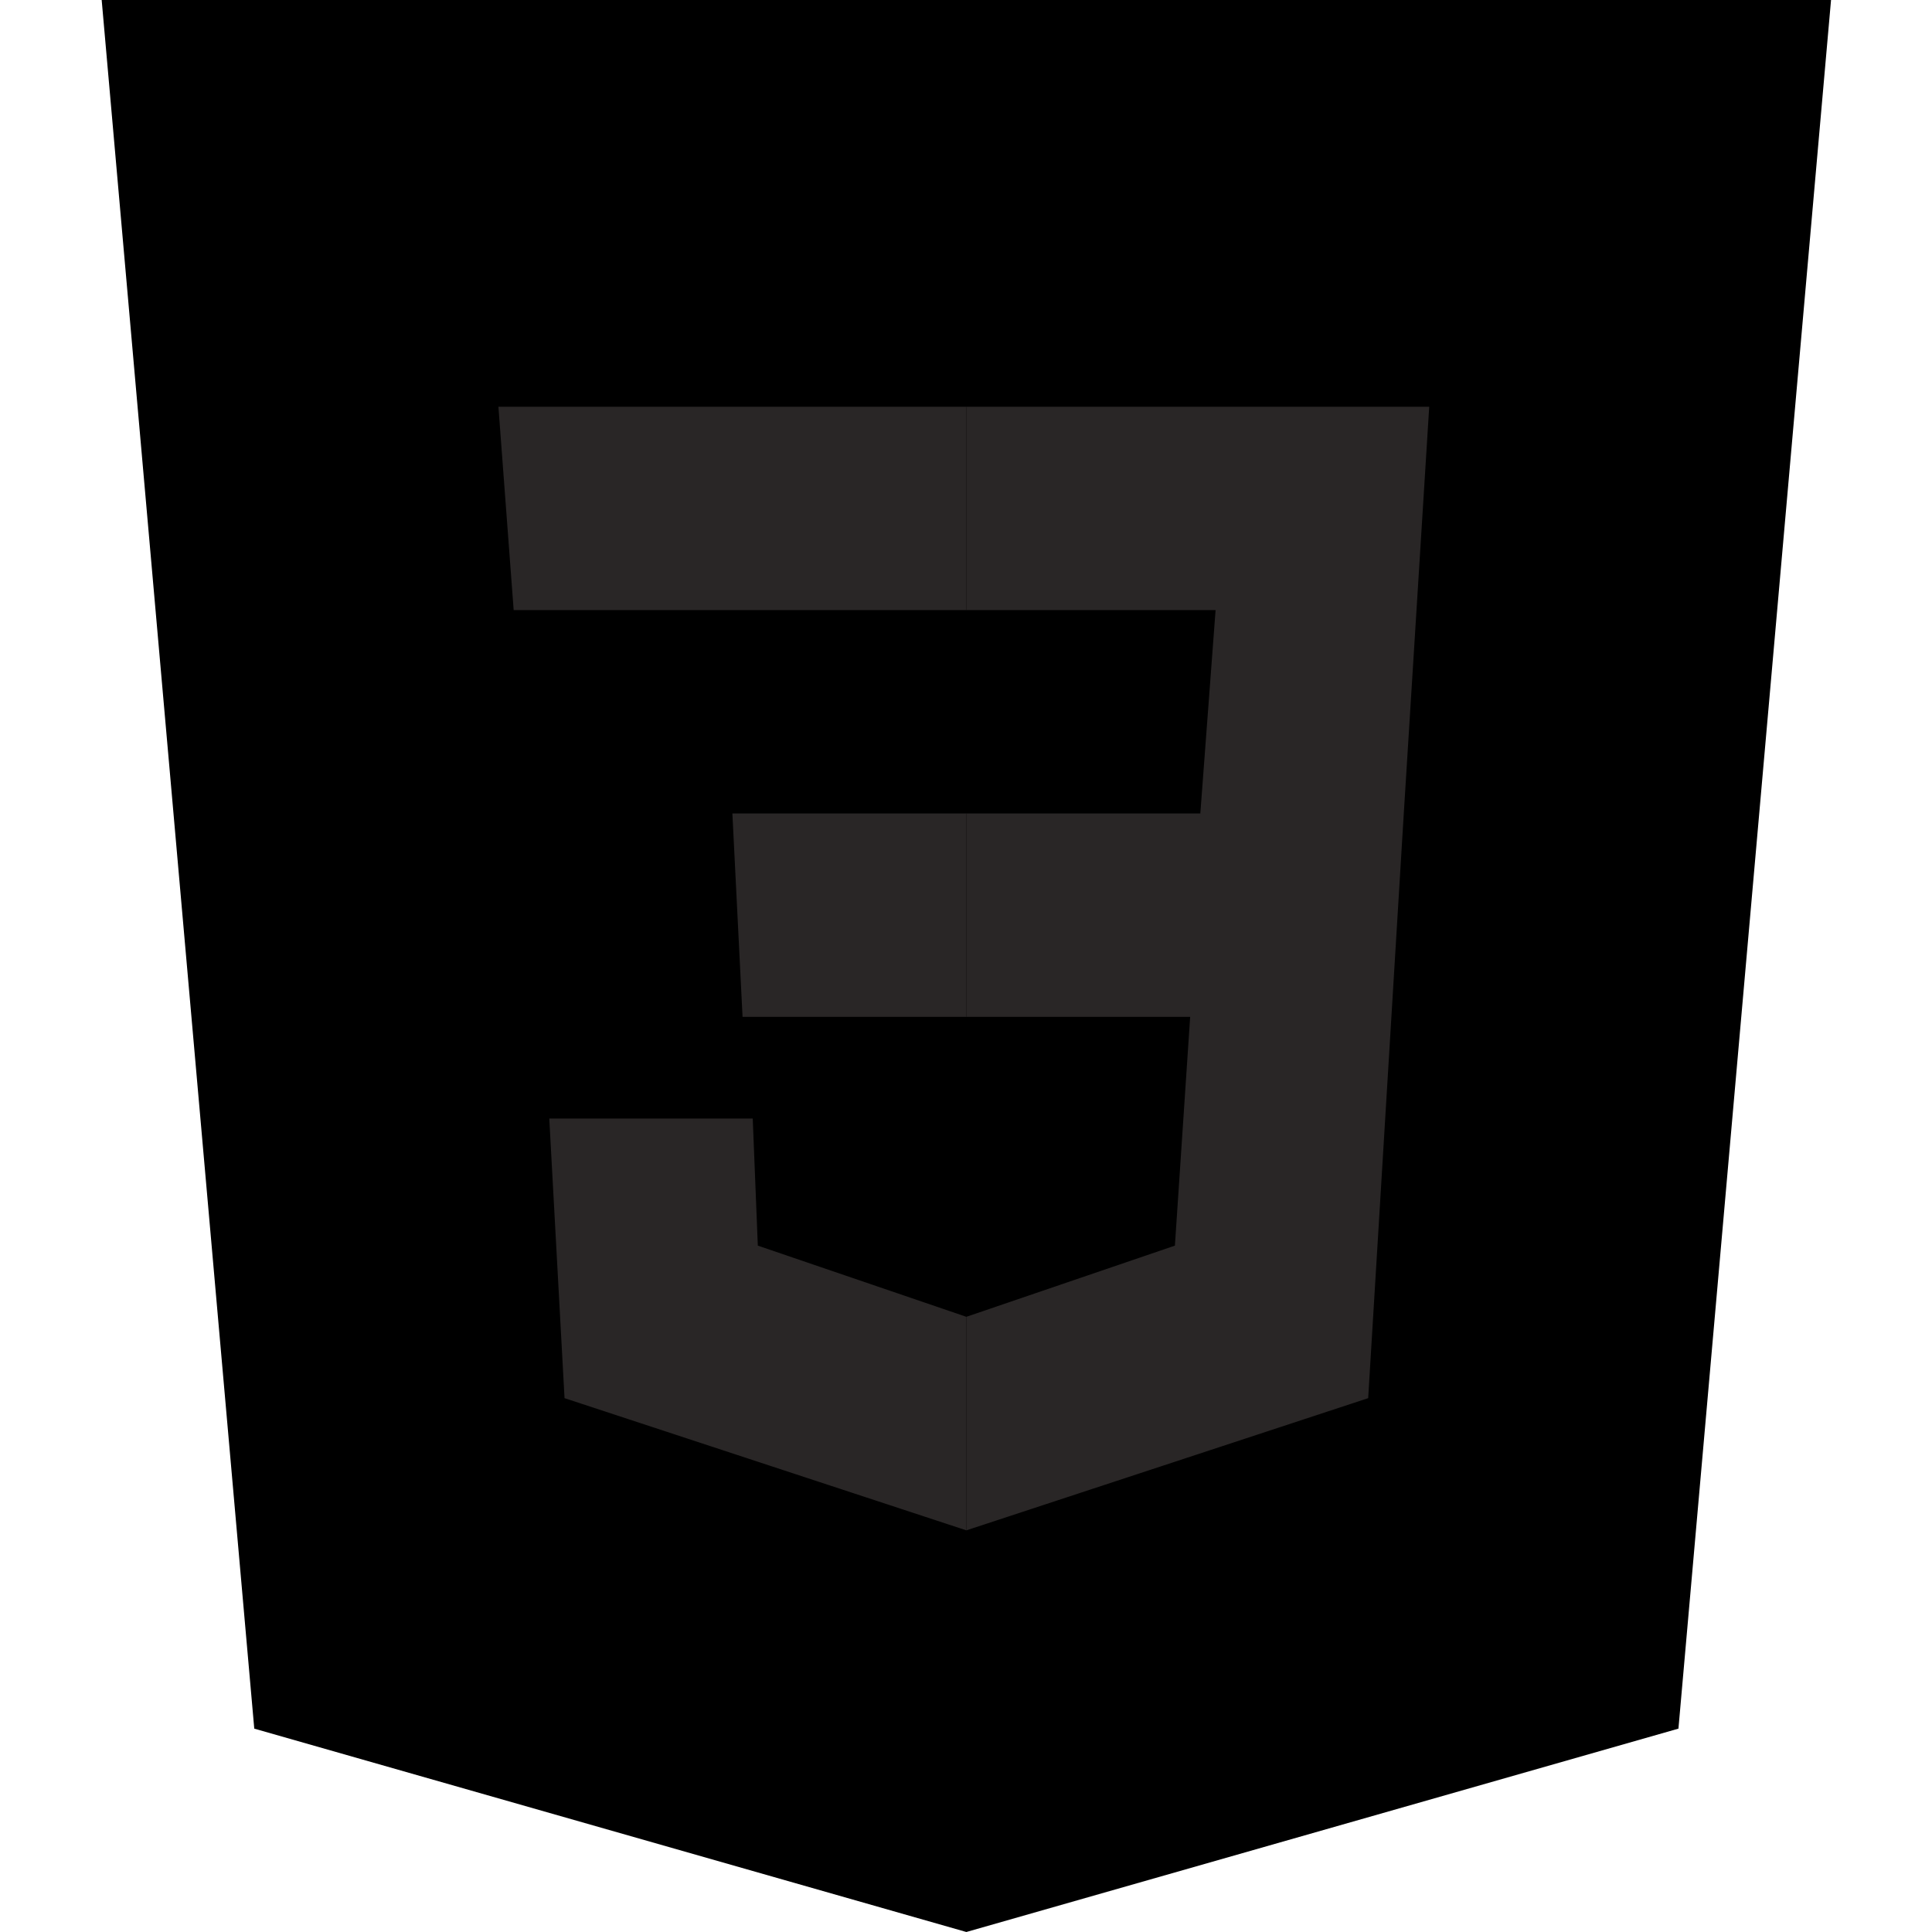 <svg xmlns="http://www.w3.org/2000/svg" xmlns:xlink="http://www.w3.org/1999/xlink" width="1080" zoomAndPan="magnify" viewBox="0 0 810 810" height="1080" preserveAspectRatio="xMidYMid meet" version="1.0"><defs><clipPath id="5c206c122b"><path d="M 42.523 0 L 767.773 0 L 767.773 810 L 42.523 810 Z M 42.523 0 " clip-rule="nonzero"/></clipPath></defs><g clip-path="url(#5c206c122b)"><path fill="#000000" d="M 767.672 0 L 42.629 0 L 106.602 724.738 L 405.148 810 L 703.695 724.738 Z M 767.672 0 " fill-opacity="1" fill-rule="nonzero"/></g><path fill="#000000" d="M 405.148 63.949 L 405.148 743.922 L 643.988 675.711 L 697.301 63.949 Z M 405.148 63.949 " fill-opacity="1" fill-rule="nonzero"/><path fill="#292626" d="M 599.207 170.527 L 405.148 170.527 L 405.148 255.789 L 509.641 255.789 L 503.242 341.051 L 405.148 341.051 L 405.148 426.316 L 498.98 426.316 L 492.582 522.238 L 405.148 552.078 L 405.148 641.605 L 573.617 586.184 L 588.543 341.051 Z M 599.207 170.527 " fill-opacity="1" fill-rule="nonzero"/><path fill="#292626" d="M 405.148 170.527 L 405.148 255.789 L 215.359 255.789 L 208.961 170.527 Z M 307.055 341.051 L 311.32 426.316 L 405.148 426.316 L 405.148 341.051 Z M 315.586 468.949 L 230.285 468.949 L 236.684 586.184 L 405.148 641.605 L 405.148 552.078 L 317.719 522.238 Z M 315.586 468.949 " fill-opacity="1" fill-rule="nonzero"/></svg>
